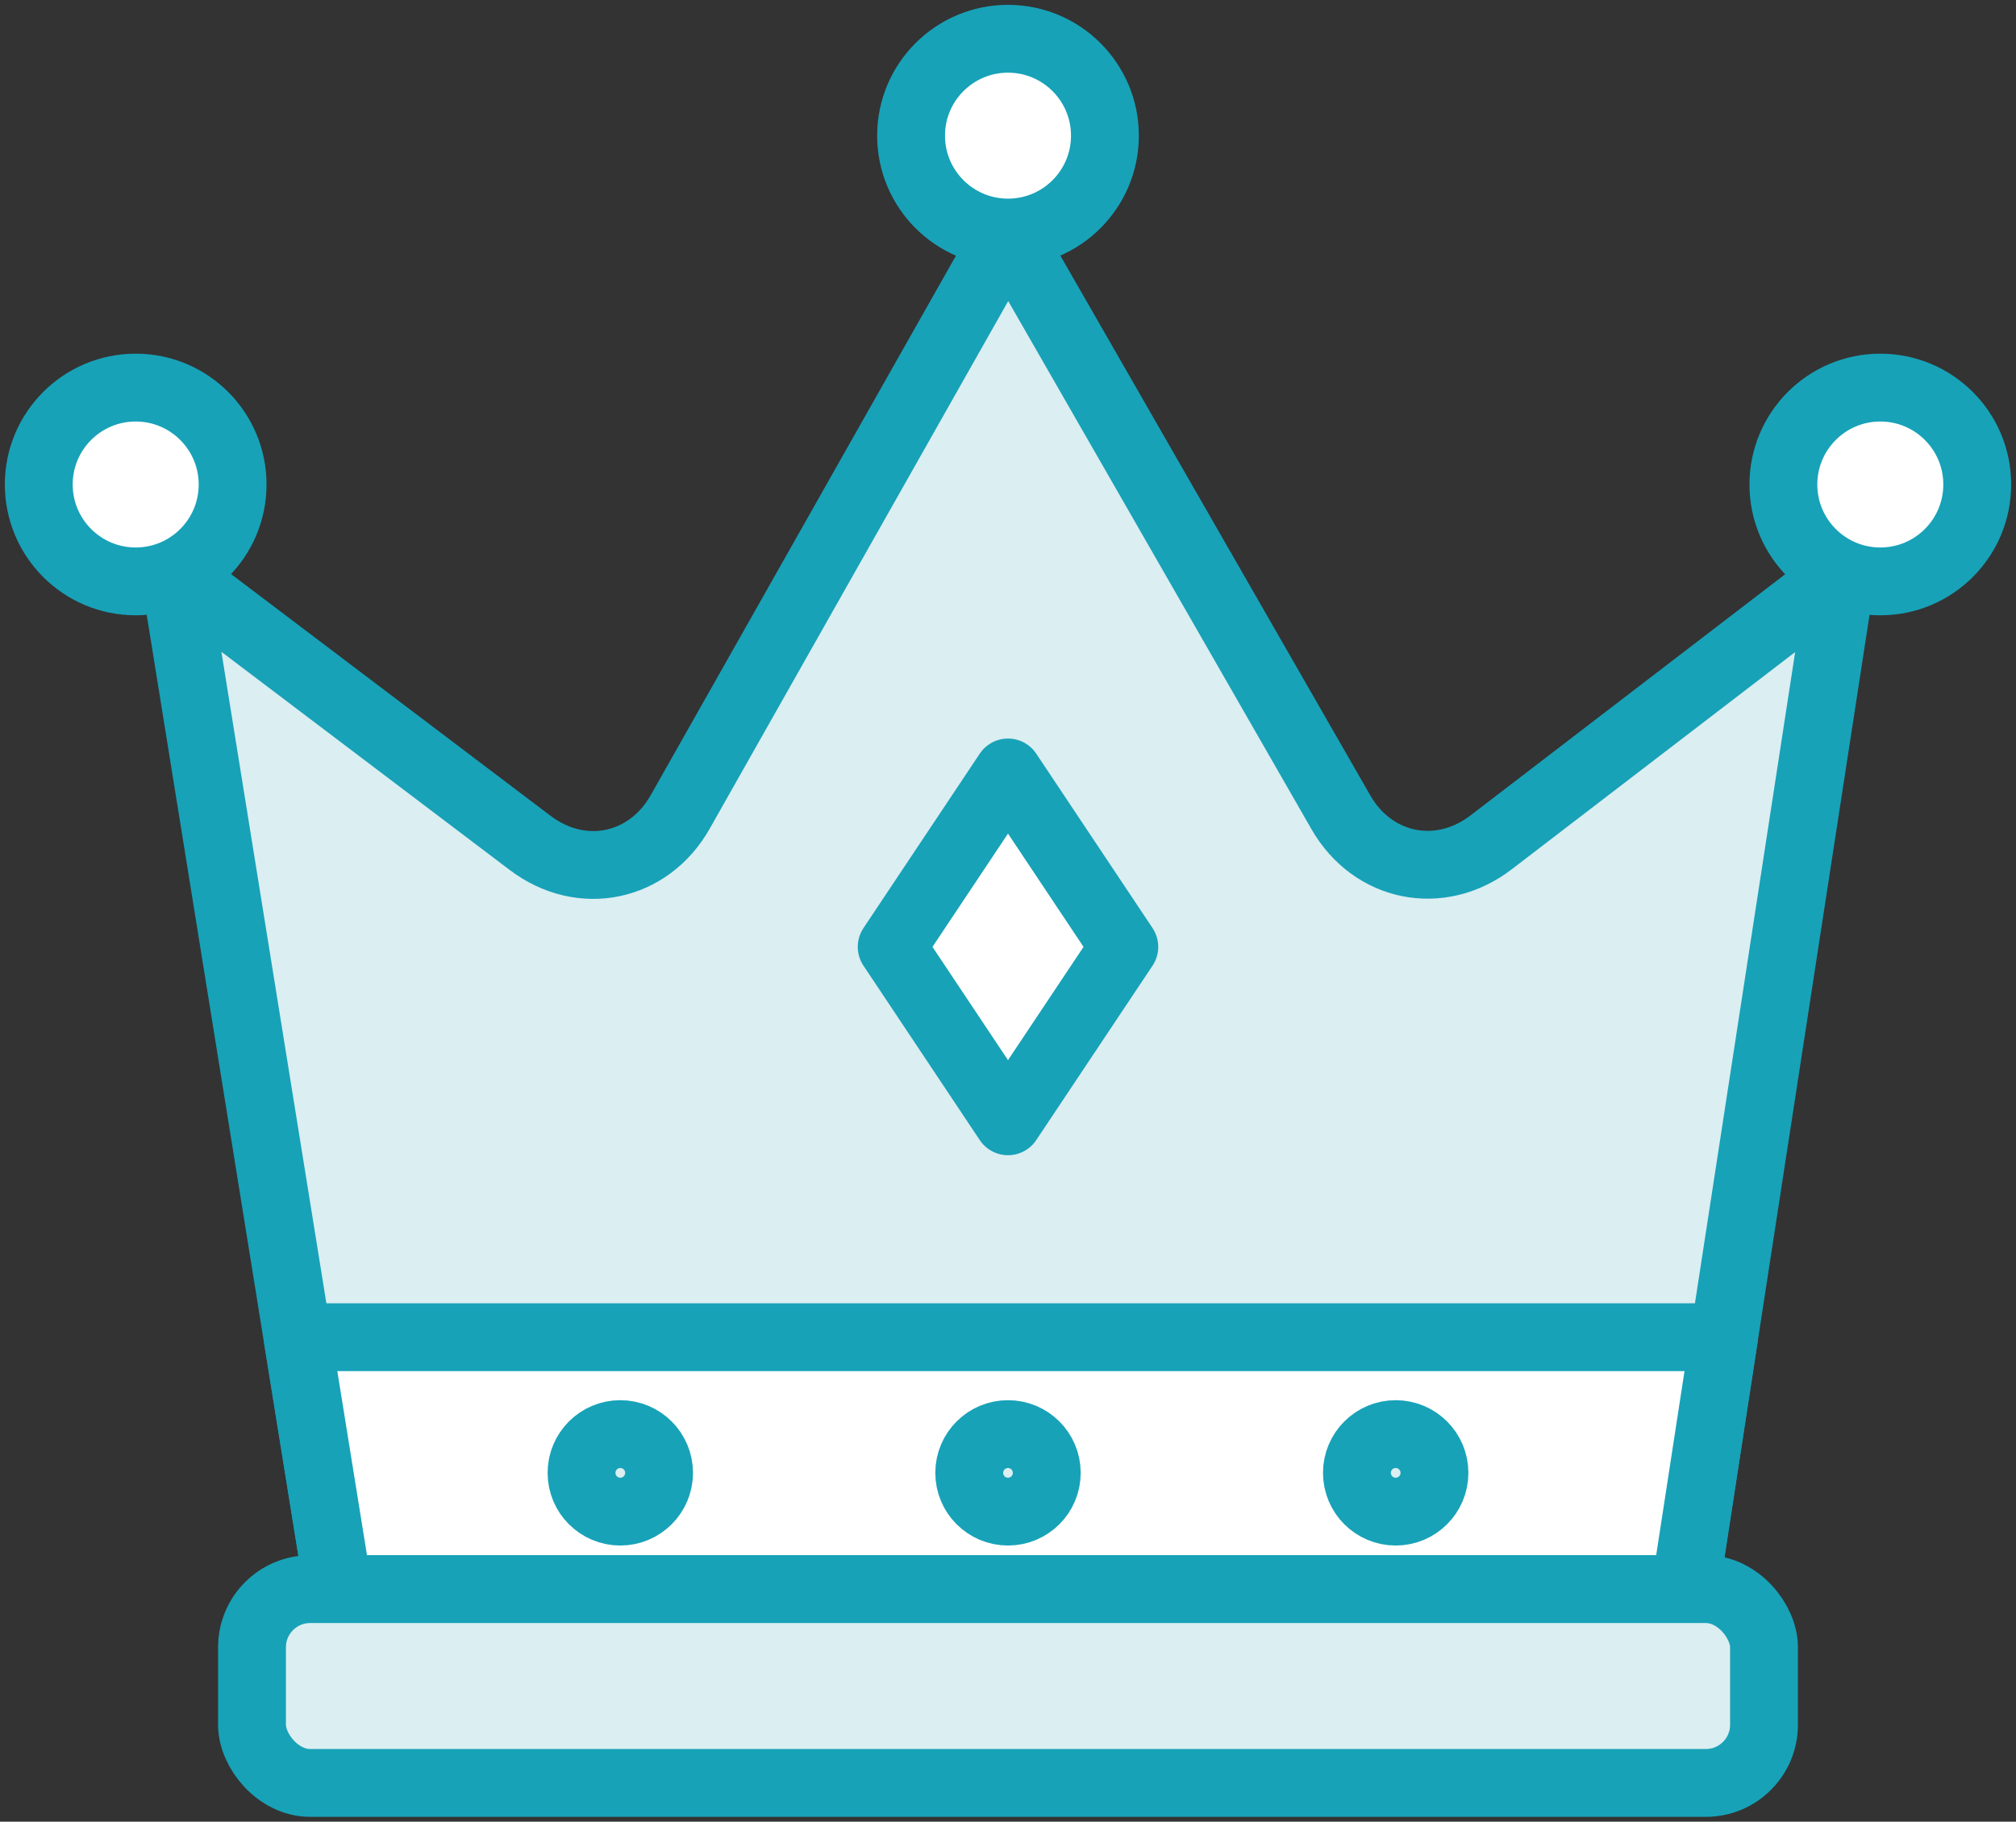 <?xml version="1.0" encoding="UTF-8"?>
<svg width="104px" height="94px" viewBox="0 0 104 94" version="1.1" xmlns="http://www.w3.org/2000/svg" xmlns:xlink="http://www.w3.org/1999/xlink">
    <rect x="0" y="0" width="104" height="94" fill="#333333" stroke="none"/>
    <!-- Generator: Sketch 46.2 (44496) - http://www.bohemiancoding.com/sketch -->
    <title>holidays-19</title>
    <desc>Created with Sketch.</desc>
    <defs></defs>
    <g id="ALL" stroke="none" stroke-width="1" fill="none" fill-rule="evenodd" stroke-linecap="round" stroke-linejoin="round">
        <g id="Primary" transform="translate(-1482, -17524)" stroke="#17A2B8" stroke-width="3.5">
            <g id="Group-15" transform="translate(200, 200)">
                <g id="holidays-19" transform="translate(1284, 17326)">
                    <path d="M15.441,80 L7,27.607 L25.357,41.5 L25.357,41.5 C27.997,43.498 31.455,42.786 33.089,39.898 L50,10 L67.174,39.917 C68.823,42.789 72.288,43.486 74.92,41.468 L93,27.607 L84.939,80" id="Layer-1" fill="#DBEEF1"></path>
                    <polygon id="Layer-2" fill="#FFFFFF" points="15.441 80 13.347 67 86.939 67 84.939 80"></polygon>
                    <circle id="Layer-3" fill="#FFFFFF" cx="50" cy="5" r="5"></circle>
                    <circle id="Layer-4" fill="#FFFFFF" cx="5" cy="23" r="5"></circle>
                    <circle id="Layer-5" fill="#FFFFFF" cx="95" cy="23" r="5"></circle>
                    <rect id="Layer-6" fill="#DBEEF1" x="11" y="80" width="78" height="10" rx="3"></rect>
                    <circle id="Layer-7" fill="#DBEEF1" cx="50" cy="74" r="2"></circle>
                    <circle id="Layer-8" fill="#DBEEF1" cx="70" cy="74" r="2"></circle>
                    <circle id="Layer-9" fill="#DBEEF1" cx="30" cy="74" r="2"></circle>
                    <polygon id="Layer-10" fill="#FFFFFF" points="56 46.859 50 55.859 44 46.859 50 37.859"></polygon>
                </g>
            </g>
        </g>
    </g>
</svg>